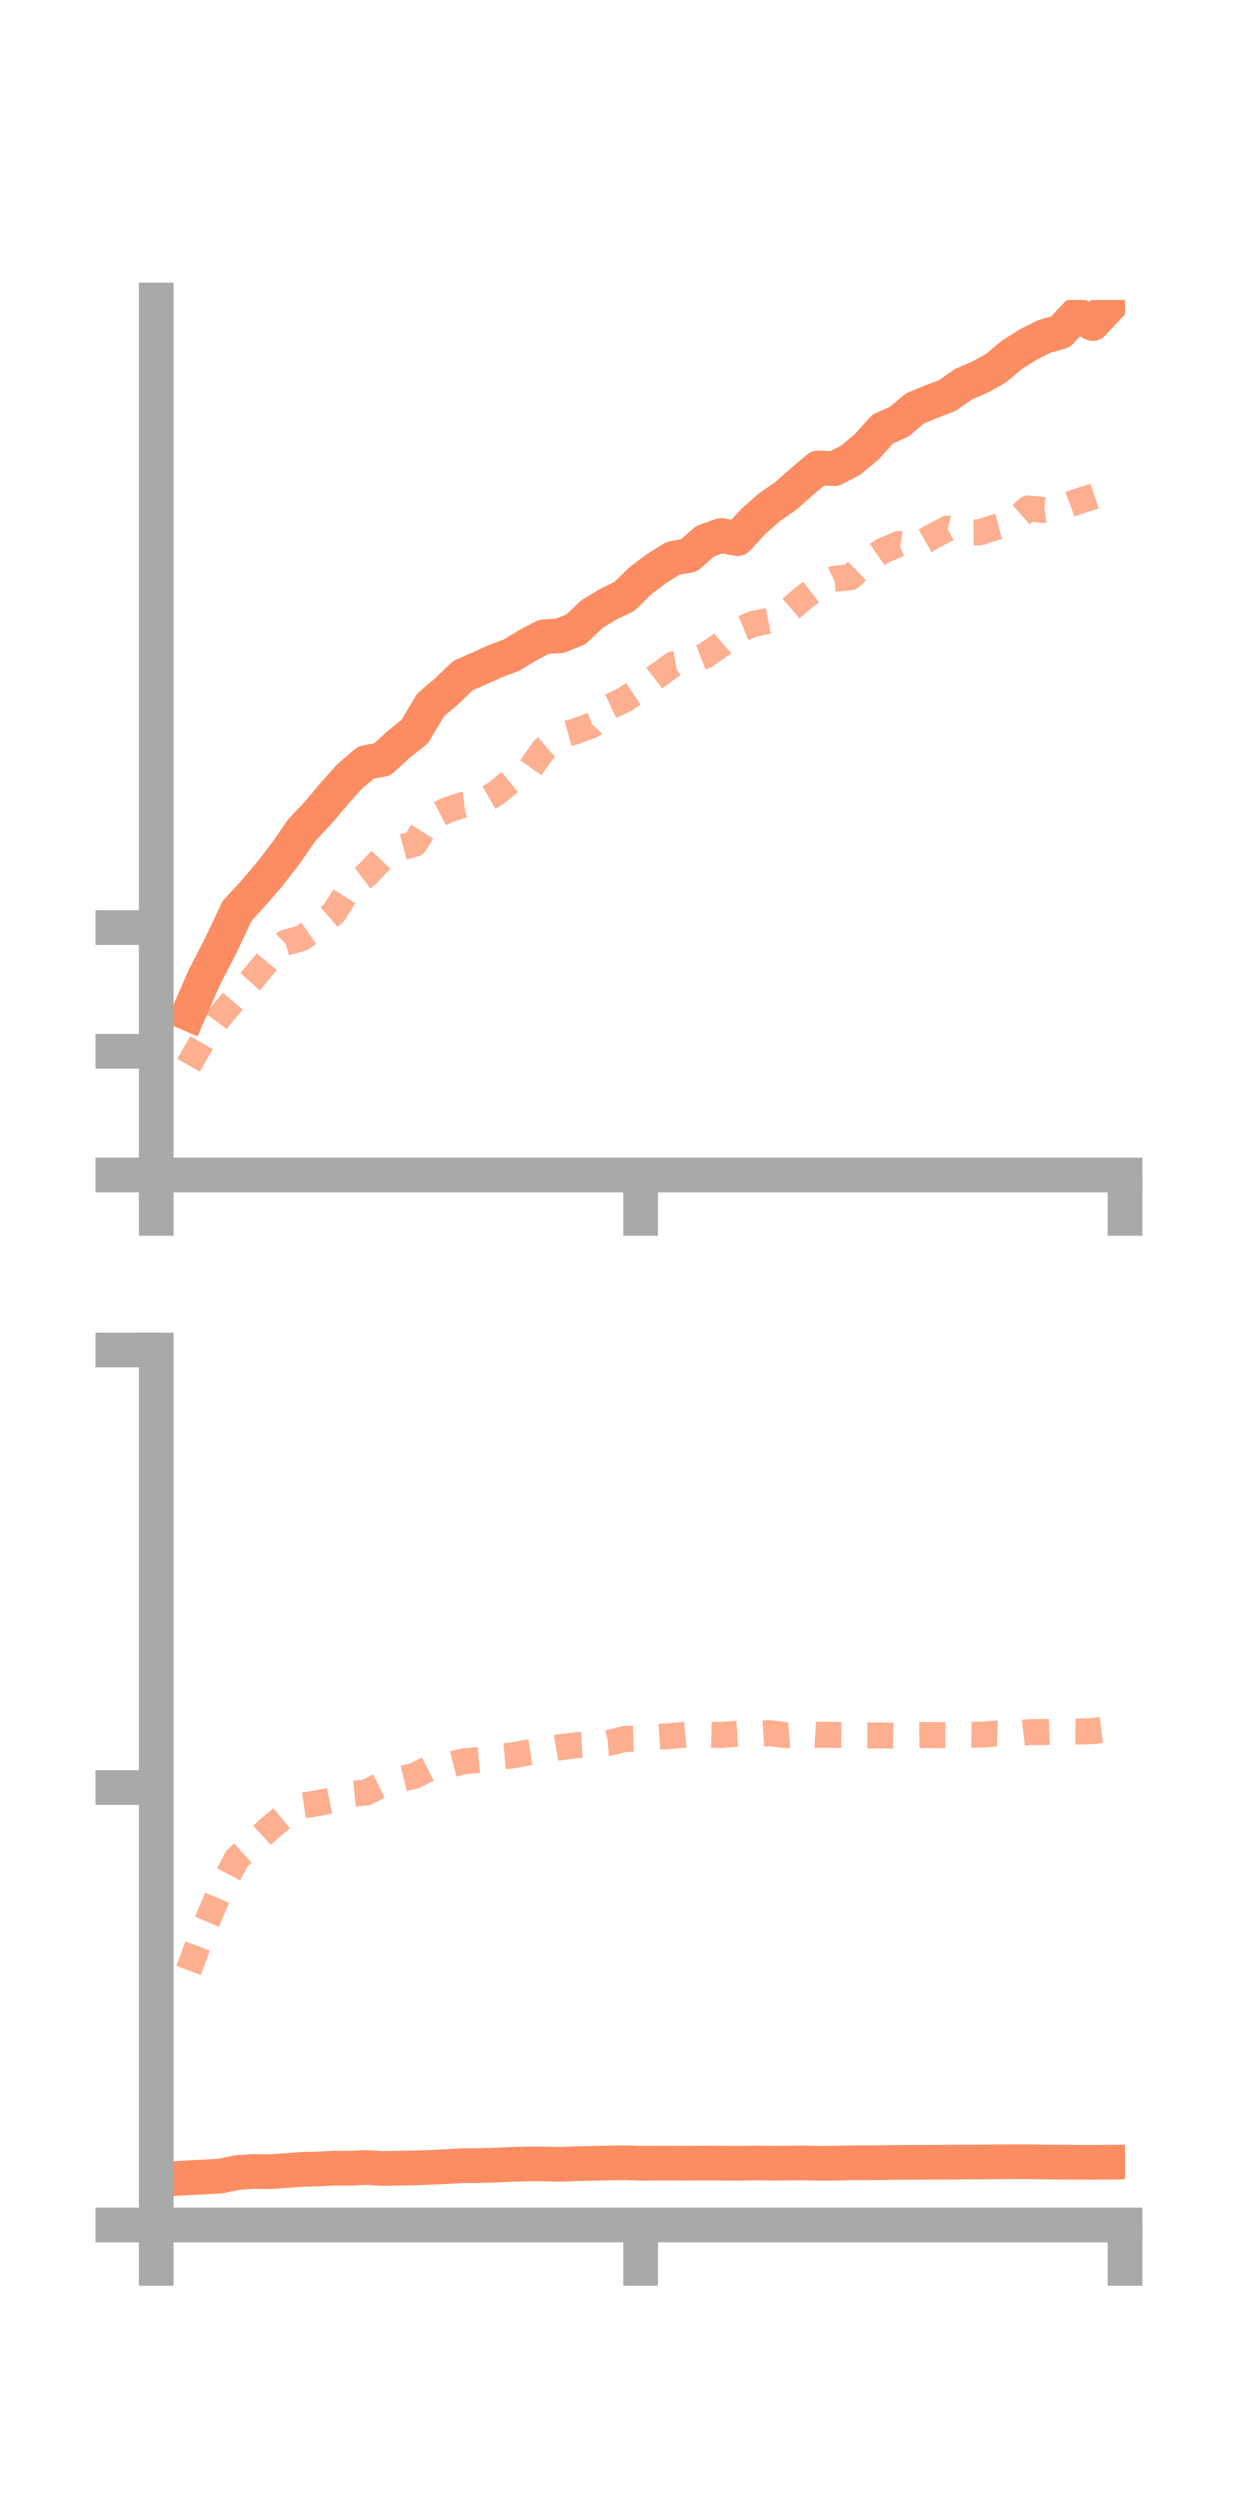 <?xml version="1.0" encoding="utf-8" standalone="no"?>
<!DOCTYPE svg PUBLIC "-//W3C//DTD SVG 1.1//EN"
  "http://www.w3.org/Graphics/SVG/1.1/DTD/svg11.dtd">
<!-- Created with matplotlib (https://matplotlib.org/) -->
<svg height="144pt" version="1.1" viewBox="0 0 72 144" width="72pt" xmlns="http://www.w3.org/2000/svg" xmlns:xlink="http://www.w3.org/1999/xlink">
 <defs>
  <style type="text/css">*{stroke-linecap:butt;stroke-linejoin:round;}</style>
 </defs>
 <g id="figure_1">
  <g id="patch_1">
   <path d="M 0 144 
L 72 144 
L 72 0 
L 0 0 
z
" style="fill:none;"/>
  </g>
  <g id="axes_1">
   <g id="patch_2">
    <path d="M 9 67.68 
L 64.8 67.68 
L 64.8 17.28 
L 9 17.28 
z
" style="fill:none;"/>
   </g>
   <g id="matplotlib.axis_1">
    <g id="xtick_1">
     <g id="line2d_1">
      <defs>
       <path d="M 0 0 
L 0 3.5 
" id="m83218a68c2" style="stroke:#a9a9a9;stroke-width:2;"/>
      </defs>
      <g>
       <use style="fill:#a9a9a9;stroke:#a9a9a9;stroke-width:2;" x="9" xlink:href="#m83218a68c2" y="67.68"/>
      </g>
     </g>
    </g>
    <g id="xtick_2">
     <g id="line2d_2">
      <g>
       <use style="fill:#a9a9a9;stroke:#a9a9a9;stroke-width:2;" x="36.9" xlink:href="#m83218a68c2" y="67.68"/>
      </g>
     </g>
    </g>
    <g id="xtick_3">
     <g id="line2d_3">
      <g>
       <use style="fill:#a9a9a9;stroke:#a9a9a9;stroke-width:2;" x="64.8" xlink:href="#m83218a68c2" y="67.68"/>
      </g>
     </g>
    </g>
   </g>
   <g id="matplotlib.axis_2">
    <g id="ytick_1">
     <g id="line2d_4">
      <defs>
       <path d="M 0 0 
L -3.5 0 
" id="m527d315cd3" style="stroke:#a9a9a9;stroke-width:2;"/>
      </defs>
      <g>
       <use style="fill:#a9a9a9;stroke:#a9a9a9;stroke-width:2;" x="9" xlink:href="#m527d315cd3" y="67.68"/>
      </g>
     </g>
    </g>
    <g id="ytick_2">
     <g id="line2d_5">
      <g>
       <use style="fill:#a9a9a9;stroke:#a9a9a9;stroke-width:2;" x="9" xlink:href="#m527d315cd3" y="60.554"/>
      </g>
     </g>
    </g>
    <g id="ytick_3">
     <g id="line2d_6">
      <g>
       <use style="fill:#a9a9a9;stroke:#a9a9a9;stroke-width:2;" x="9" xlink:href="#m527d315cd3" y="53.428"/>
      </g>
     </g>
    </g>
   </g>
   <g id="line2d_7">
    <path clip-path="url(#p61c5b23086)" d="M 10.86 58.382 
L 11.79 56.257 
L 12.72 54.454 
L 13.65 52.479 
L 14.58 51.463 
L 15.51 50.381 
L 16.44 49.18 
L 17.37 47.833 
L 18.3 46.842 
L 19.23 45.736 
L 20.16 44.701 
L 21.09 43.917 
L 22.02 43.745 
L 22.95 42.887 
L 23.88 42.151 
L 24.81 40.597 
L 25.74 39.805 
L 26.67 38.909 
L 27.6 38.508 
L 28.53 38.084 
L 29.46 37.738 
L 30.39 37.171 
L 31.32 36.682 
L 32.25 36.623 
L 33.18 36.245 
L 34.11 35.365 
L 35.04 34.802 
L 35.97 34.353 
L 36.9 33.432 
L 37.83 32.742 
L 38.76 32.158 
L 39.69 31.988 
L 40.62 31.168 
L 41.55 30.843 
L 42.48 31.027 
L 43.41 30.017 
L 44.34 29.199 
L 45.27 28.56 
L 46.2 27.733 
L 47.13 26.953 
L 48.06 26.995 
L 48.99 26.508 
L 49.92 25.739 
L 50.85 24.707 
L 51.78 24.298 
L 52.71 23.515 
L 53.64 23.137 
L 54.57 22.781 
L 55.5 22.127 
L 56.43 21.731 
L 57.36 21.216 
L 58.29 20.432 
L 59.22 19.852 
L 60.15 19.38 
L 61.08 19.117 
L 62.01 18.131 
L 62.94 18.634 
L 63.87 17.636 
" style="fill:none;stroke:#fc8d62;stroke-linecap:square;stroke-width:2;"/>
   </g>
   <g id="line2d_8">
    <path clip-path="url(#p61c5b23086)" d="M 10.86 61.36 
L 11.79 59.733 
L 12.72 58.489 
L 13.65 57.379 
L 14.58 56.353 
L 15.51 55.211 
L 16.44 54.302 
L 17.37 54.04 
L 18.3 53.39 
L 19.23 52.583 
L 20.16 51.127 
L 21.09 50.423 
L 22.02 49.442 
L 22.95 48.862 
L 23.88 48.605 
L 24.81 47.16 
L 25.74 46.664 
L 26.67 46.362 
L 27.6 46.248 
L 28.53 45.723 
L 29.46 44.966 
L 30.39 44.493 
L 31.32 43.171 
L 32.25 42.368 
L 33.18 42.113 
L 34.11 41.762 
L 35.04 40.743 
L 35.97 40.305 
L 36.9 39.683 
L 37.83 38.957 
L 38.76 38.277 
L 39.69 38.119 
L 40.62 37.766 
L 41.55 37.125 
L 42.48 36.32 
L 43.41 35.927 
L 44.34 35.749 
L 45.27 35.297 
L 46.2 34.5 
L 47.13 33.793 
L 48.06 33.34 
L 48.99 33.248 
L 49.92 32.362 
L 50.85 31.725 
L 51.78 31.334 
L 52.71 31.476 
L 53.64 30.945 
L 54.57 30.448 
L 55.5 30.673 
L 56.43 30.664 
L 57.36 30.363 
L 58.29 30.119 
L 59.22 29.288 
L 60.15 29.381 
L 61.08 29.252 
L 62.01 28.909 
L 62.94 28.607 
L 63.87 28.298 
" style="fill:none;stroke:#fc8d62;stroke-dasharray:1.5,1.5;stroke-dashoffset:0;stroke-opacity:0.7;stroke-width:1.5;"/>
   </g>
   <g id="patch_3">
    <path d="M 9 67.68 
L 9 17.28 
" style="fill:none;stroke:#a9a9a9;stroke-linecap:square;stroke-linejoin:miter;stroke-width:2;"/>
   </g>
   <g id="patch_4">
    <path d="M 64.8 67.68 
L 64.8 17.28 
" style="fill:none;"/>
   </g>
   <g id="patch_5">
    <path d="M 9 67.68 
L 64.8 67.68 
" style="fill:none;stroke:#a9a9a9;stroke-linecap:square;stroke-linejoin:miter;stroke-width:2;"/>
   </g>
   <g id="patch_6">
    <path d="M 9 17.28 
L 64.8 17.28 
" style="fill:none;"/>
   </g>
  </g>
  <g id="axes_2">
   <g id="patch_7">
    <path d="M 9 128.16 
L 64.8 128.16 
L 64.8 77.76 
L 9 77.76 
z
" style="fill:none;"/>
   </g>
   <g id="matplotlib.axis_3">
    <g id="xtick_4">
     <g id="line2d_9">
      <g>
       <use style="fill:#a9a9a9;stroke:#a9a9a9;stroke-width:2;" x="9" xlink:href="#m83218a68c2" y="128.16"/>
      </g>
     </g>
    </g>
    <g id="xtick_5">
     <g id="line2d_10">
      <g>
       <use style="fill:#a9a9a9;stroke:#a9a9a9;stroke-width:2;" x="36.9" xlink:href="#m83218a68c2" y="128.16"/>
      </g>
     </g>
    </g>
    <g id="xtick_6">
     <g id="line2d_11">
      <g>
       <use style="fill:#a9a9a9;stroke:#a9a9a9;stroke-width:2;" x="64.8" xlink:href="#m83218a68c2" y="128.16"/>
      </g>
     </g>
    </g>
   </g>
   <g id="matplotlib.axis_4">
    <g id="ytick_4">
     <g id="line2d_12">
      <g>
       <use style="fill:#a9a9a9;stroke:#a9a9a9;stroke-width:2;" x="9" xlink:href="#m527d315cd3" y="128.16"/>
      </g>
     </g>
    </g>
    <g id="ytick_5">
     <g id="line2d_13">
      <g>
       <use style="fill:#a9a9a9;stroke:#a9a9a9;stroke-width:2;" x="9" xlink:href="#m527d315cd3" y="102.96"/>
      </g>
     </g>
    </g>
    <g id="ytick_6">
     <g id="line2d_14">
      <g>
       <use style="fill:#a9a9a9;stroke:#a9a9a9;stroke-width:2;" x="9" xlink:href="#m527d315cd3" y="77.76"/>
      </g>
     </g>
    </g>
   </g>
   <g id="line2d_15">
    <path clip-path="url(#p6f2c18adaf)" d="M 10.86 125.441 
L 11.79 125.392 
L 12.72 125.34 
L 13.65 125.141 
L 14.58 125.077 
L 15.51 125.092 
L 16.44 125.029 
L 17.37 124.958 
L 18.3 124.934 
L 19.23 124.889 
L 20.16 124.888 
L 21.09 124.849 
L 22.02 124.905 
L 22.95 124.889 
L 23.88 124.869 
L 24.81 124.839 
L 25.74 124.796 
L 26.67 124.739 
L 27.6 124.739 
L 28.53 124.709 
L 29.46 124.671 
L 30.39 124.642 
L 31.32 124.644 
L 32.25 124.666 
L 33.18 124.632 
L 34.11 124.609 
L 35.04 124.589 
L 35.97 124.573 
L 36.9 124.602 
L 37.83 124.599 
L 38.76 124.599 
L 39.69 124.601 
L 40.62 124.592 
L 41.55 124.6 
L 42.48 124.608 
L 43.41 124.59 
L 44.34 124.601 
L 45.27 124.598 
L 46.2 124.586 
L 47.13 124.606 
L 48.06 124.603 
L 48.99 124.578 
L 49.92 124.577 
L 50.85 124.569 
L 51.78 124.555 
L 52.71 124.553 
L 53.64 124.548 
L 54.57 124.544 
L 55.5 124.532 
L 56.43 124.532 
L 57.36 124.521 
L 58.29 124.516 
L 59.22 124.513 
L 60.15 124.533 
L 61.08 124.538 
L 62.01 124.548 
L 62.94 124.551 
L 63.87 124.543 
" style="fill:none;stroke:#fc8d62;stroke-linecap:square;stroke-width:2;"/>
   </g>
   <g id="line2d_16">
    <path clip-path="url(#p6f2c18adaf)" d="M 10.86 113.497 
L 11.79 110.986 
L 12.72 108.818 
L 13.65 107.045 
L 14.58 106.193 
L 15.51 105.327 
L 16.44 104.557 
L 17.37 104.003 
L 18.3 103.865 
L 19.23 103.679 
L 20.16 103.339 
L 21.09 103.249 
L 22.02 102.782 
L 22.95 102.509 
L 23.88 102.287 
L 24.81 101.81 
L 25.74 101.697 
L 26.67 101.458 
L 27.6 101.368 
L 28.53 101.198 
L 29.46 101.118 
L 30.39 100.949 
L 31.32 100.807 
L 32.25 100.645 
L 33.18 100.525 
L 34.11 100.479 
L 35.04 100.401 
L 35.97 100.166 
L 36.9 100.132 
L 37.83 100.045 
L 38.76 99.986 
L 39.69 99.897 
L 40.62 99.91 
L 41.55 99.932 
L 42.48 99.867 
L 43.41 99.892 
L 44.34 99.831 
L 45.27 99.942 
L 46.2 99.863 
L 47.13 99.925 
L 48.06 99.93 
L 48.99 99.934 
L 49.92 99.965 
L 50.85 99.961 
L 51.78 99.983 
L 52.71 99.946 
L 53.64 99.94 
L 54.57 99.947 
L 55.5 99.912 
L 56.43 99.92 
L 57.36 99.856 
L 58.29 99.887 
L 59.22 99.775 
L 60.15 99.767 
L 61.08 99.726 
L 62.01 99.737 
L 62.94 99.712 
L 63.87 99.593 
" style="fill:none;stroke:#fc8d62;stroke-dasharray:1.5,1.5;stroke-dashoffset:0;stroke-opacity:0.7;stroke-width:1.5;"/>
   </g>
   <g id="patch_8">
    <path d="M 9 128.16 
L 9 77.76 
" style="fill:none;stroke:#a9a9a9;stroke-linecap:square;stroke-linejoin:miter;stroke-width:2;"/>
   </g>
   <g id="patch_9">
    <path d="M 64.8 128.16 
L 64.8 77.76 
" style="fill:none;"/>
   </g>
   <g id="patch_10">
    <path d="M 9 128.16 
L 64.8 128.16 
" style="fill:none;stroke:#a9a9a9;stroke-linecap:square;stroke-linejoin:miter;stroke-width:2;"/>
   </g>
   <g id="patch_11">
    <path d="M 9 77.76 
L 64.8 77.76 
" style="fill:none;"/>
   </g>
  </g>
 </g>
 <defs>
  <clipPath id="p61c5b23086">
   <rect height="50.4" width="55.8" x="9" y="17.28"/>
  </clipPath>
  <clipPath id="p6f2c18adaf">
   <rect height="50.4" width="55.8" x="9" y="77.76"/>
  </clipPath>
 </defs>
</svg>
